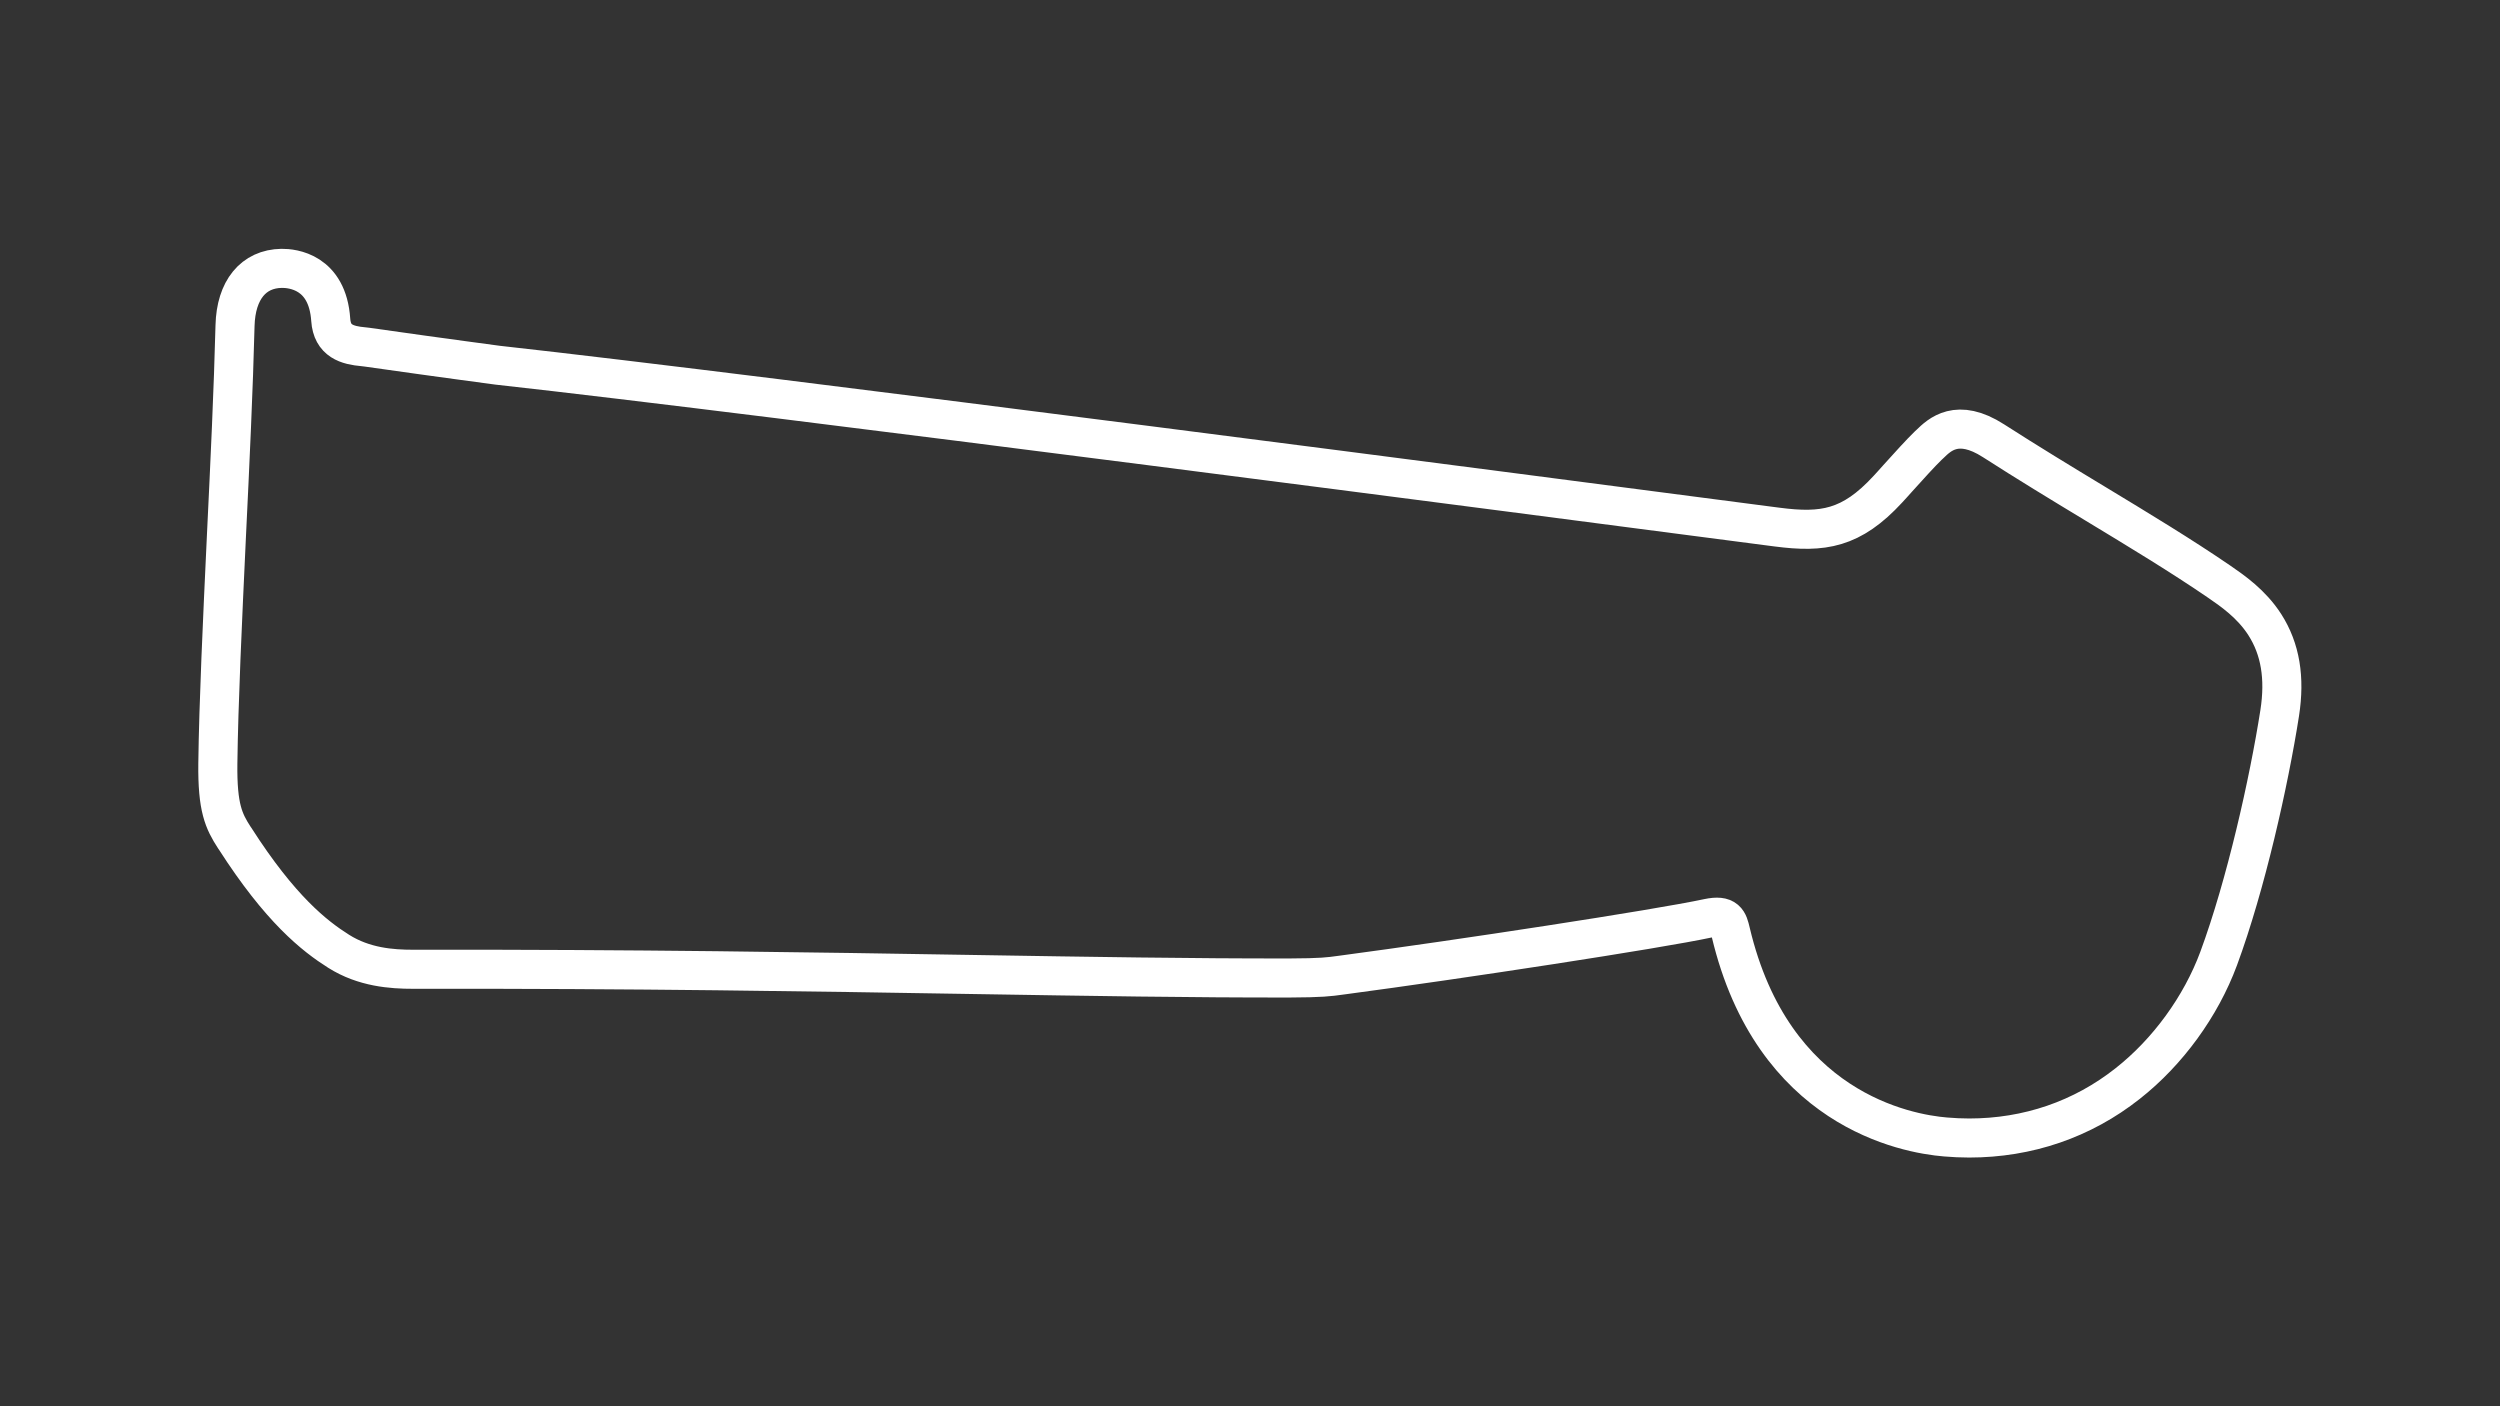 <?xml version="1.0" encoding="utf-8"?>
<!-- Generator: Adobe Illustrator 27.0.0, SVG Export Plug-In . SVG Version: 6.00 Build 0)  -->
<svg version="1.1" id="_200__Config" xmlns="http://www.w3.org/2000/svg" xmlns:xlink="http://www.w3.org/1999/xlink" x="0px"
	 y="0px" viewBox="0 0 1920 1080" style="enable-background:new 0 0 1920 1080;" xml:space="preserve">
<rect x="0" y="0" width="1920" height="1080" fill="#333333" stroke="none"/>
<style type="text/css">
	svg {height: 100%;width: 100%;}.track-surface {fill: none;stroke: white;stroke-width: 30;}
</style>
<path class="track-surface" d="M1512.3,874c-6,0-12-0.3-18.1-0.8c-30.6-2.5-132.8-21.4-165-157.2l-0.1-0.4c-1.9-8-3.2-13.3-17.1-10.4
	c-39.6,8.5-191,31.6-279.6,43.4l-3,0.4c-8.5,1.2-14.6,2-39,2.1c-74.1,0.1-152.9-1.2-244.2-2.7c-120.9-2-257.9-4.3-429-4
	c-16.4,0-37.6-1.5-57.1-13.8c-18.7-11.8-44.8-32.3-79.6-86.6l-0.5-0.7c-8.2-12.7-13.1-22.9-12.7-56.9c0.6-46.6,3.5-109,6.6-174.9
	c2.7-55.7,5.4-113.3,6.6-161.5c0.7-27.2,14.1-43.6,35.8-43.9c8.2-0.1,35.2,2.5,37.7,39.5c1.1,16.4,12.7,19.6,25.1,20.7
	c1,0.1,1.8,0.2,2.6,0.3c63.8,9.1,98.9,13.6,100.7,13.9c208.2,23.1,800.4,100.5,977,123.6l5.4,0.7c35.2,4.6,57,1.4,85.1-29.1
	c2.1-2.2,4.7-5.2,7.6-8.4c8-8.9,18-19.9,23.3-25l1.4-1.3c7.3-7.1,21-20.4,48.8-2.5c26,16.7,52.3,32.7,77.8,48.1
	c34.2,20.7,66.6,40.3,95.8,60.3c9.7,6.7,24.5,16.8,34.8,32.9c11.9,18.6,15.6,40.8,11.4,67.8c-8.3,53.1-26,132-46.9,188.6
	c-13.6,36.7-39,71.7-69.9,96C1599.2,859.7,1557.4,874,1512.3,874z"/>
</svg>
